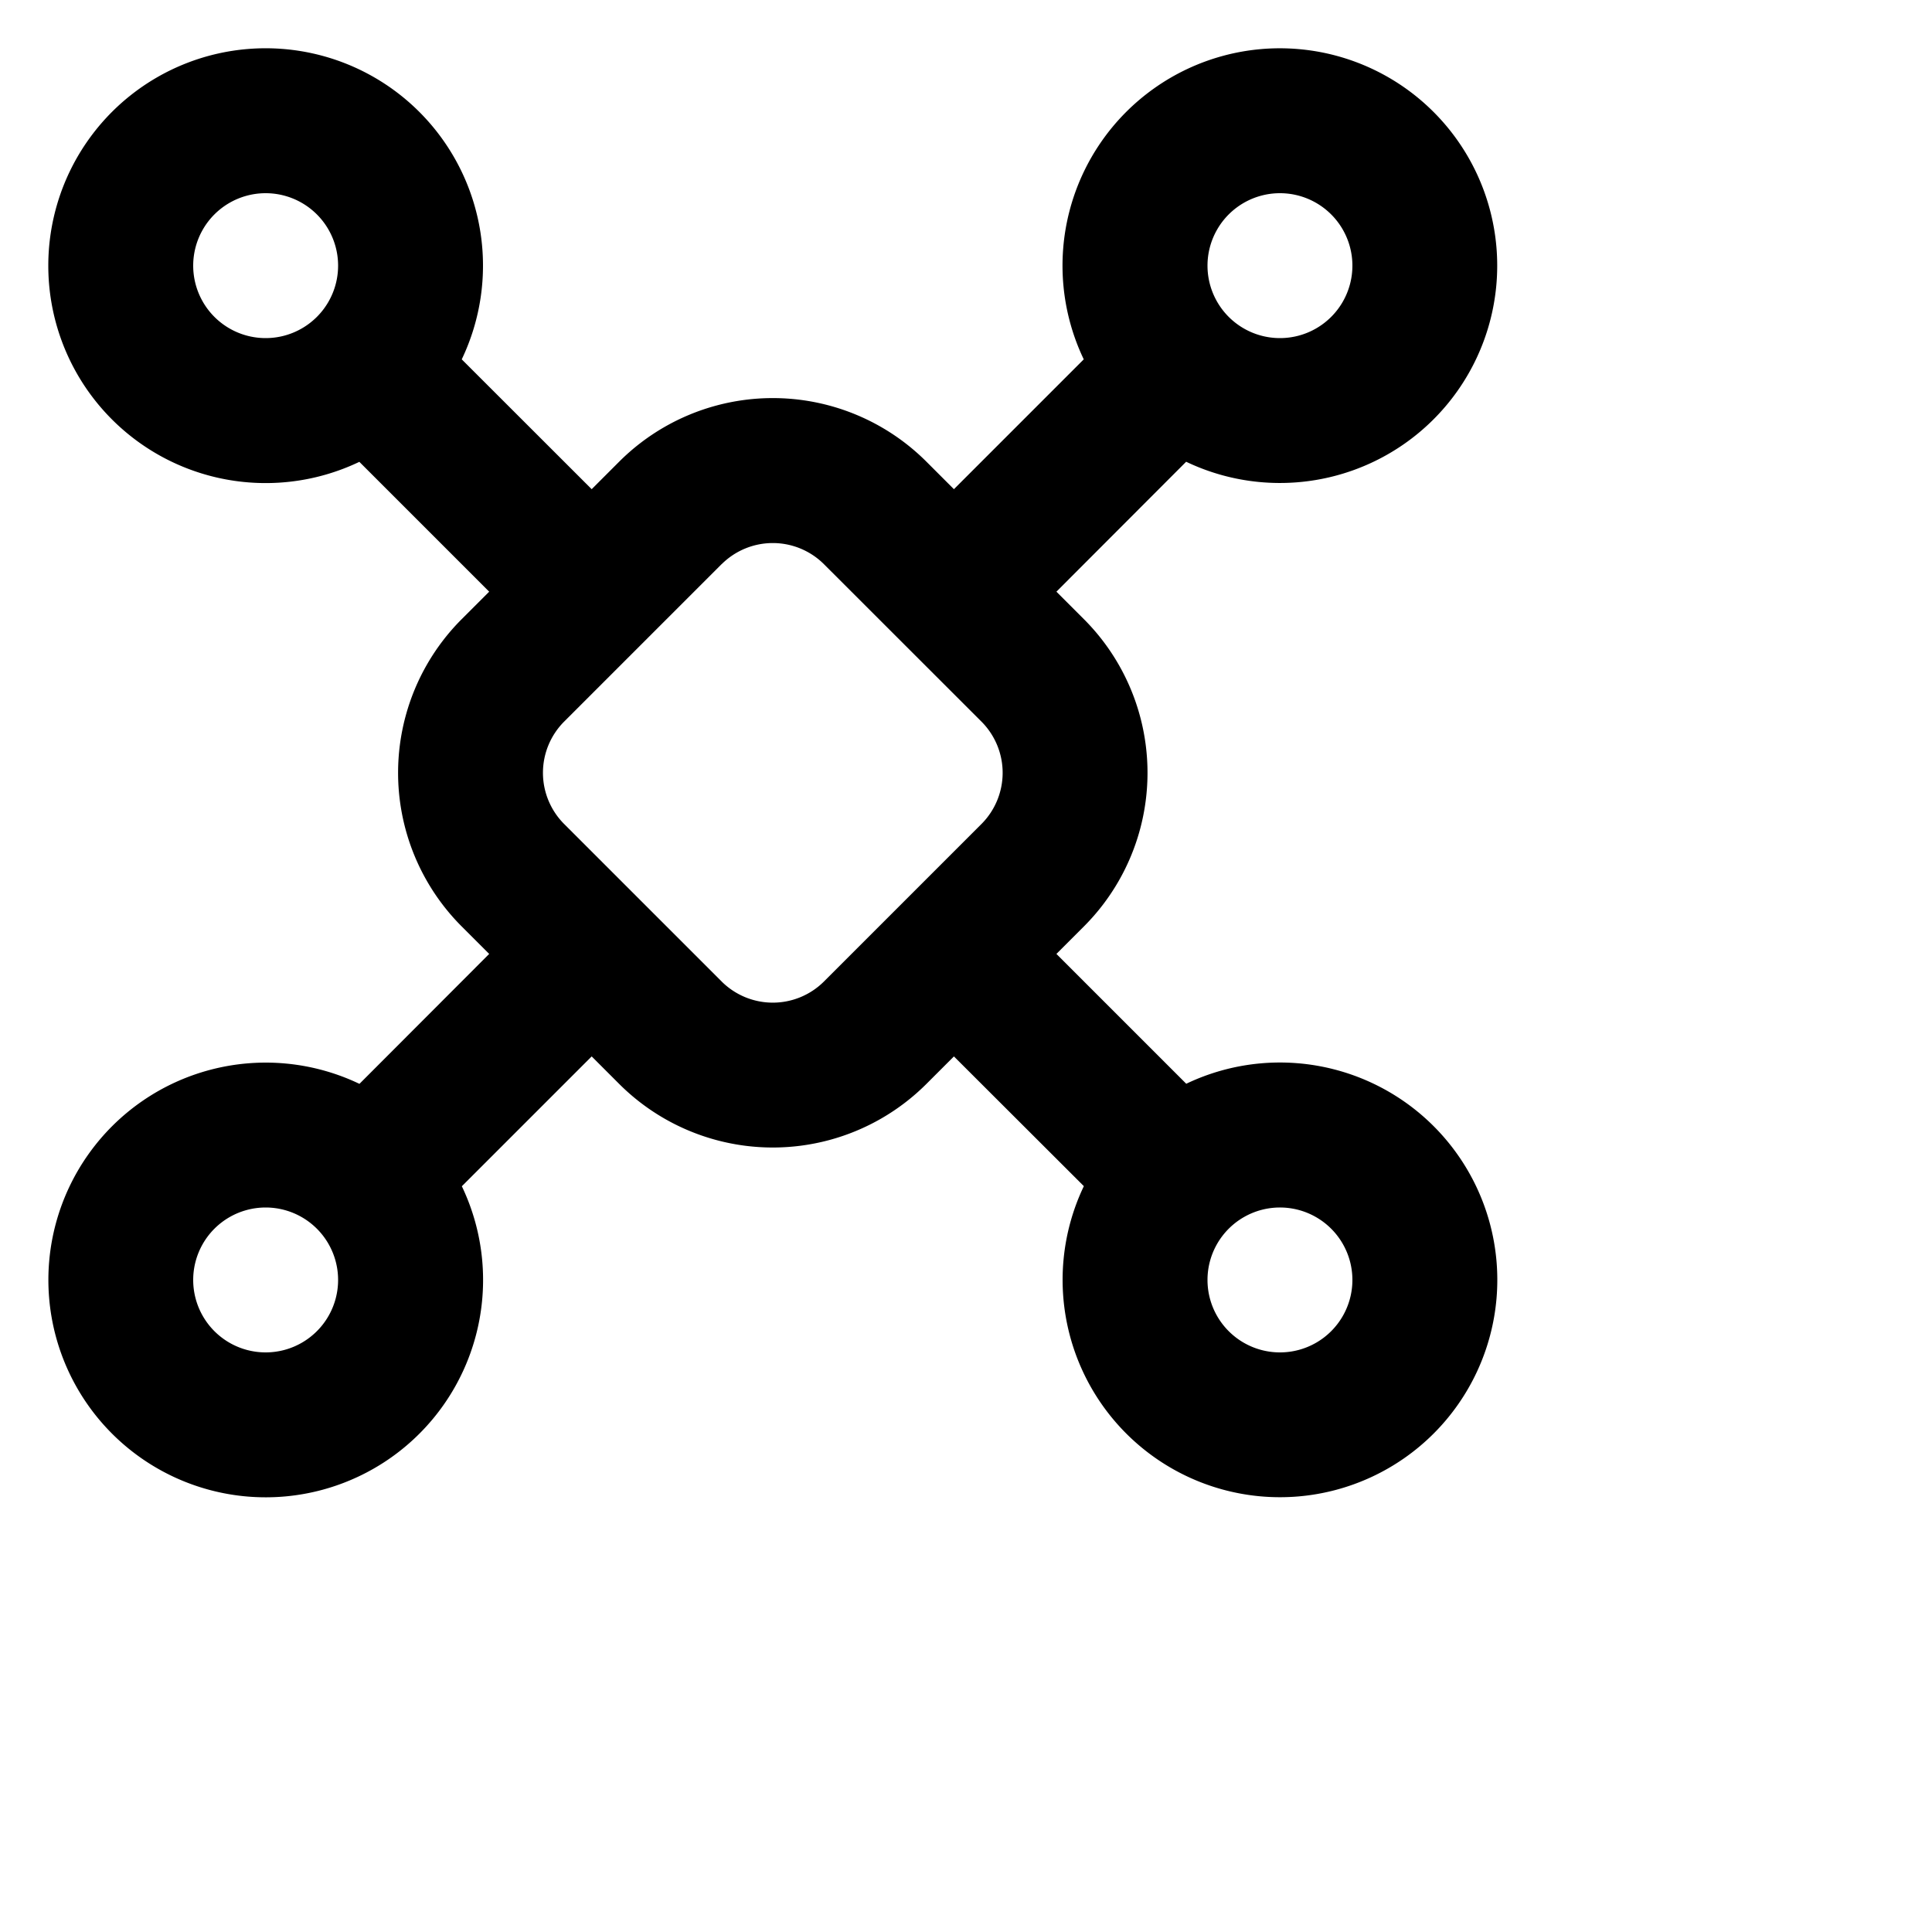 <?xml version="1.0" encoding="utf-8"?><!-- Uploaded to: SVG Repo, www.svgrepo.com, Generator: SVG Repo Mixer Tools -->
<svg width="800px" height="800px" viewBox="0 0 20 20" xmlns="http://www.w3.org/2000/svg" fill="none"><path fill="#000000" fill-rule="evenodd" d="M.5 2.75a2.25 2.25 0 114.28.97l1.345 1.344.284-.284a2.25 2.25 0 013.182 0l.284.284 1.344-1.344a2.25 2.25 0 111.06 1.06l-1.343 1.345.284.284a2.25 2.25 0 010 3.182l-.284.284 1.344 1.344a2.25 2.25 0 11-1.06 1.06l-1.345-1.343-.284.284a2.25 2.25 0 01-3.182 0l-.284-.284-1.344 1.344a2.25 2.25 0 11-1.06-1.06l1.343-1.345-.284-.284a2.25 2.25 0 010-3.182l.284-.284L3.72 4.781A2.25 2.25 0 01.5 2.75zM2.75 2a.75.75 0 100 1.5.75.75 0 000-1.5zm0 10.5a.75.75 0 100 1.5.75.75 0 000-1.5zm9.75.75a.75.75 0 111.5 0 .75.75 0 01-1.5 0zM13.25 2a.75.75 0 100 1.5.75.75 0 000-1.5zM7.47 5.841a.75.75 0 011.06 0L10.16 7.47a.75.75 0 010 1.06L8.53 10.16a.75.75 0 01-1.06 0L5.84 8.53a.75.75 0 010-1.06L7.47 5.84z" clip-rule="evenodd"/></svg>